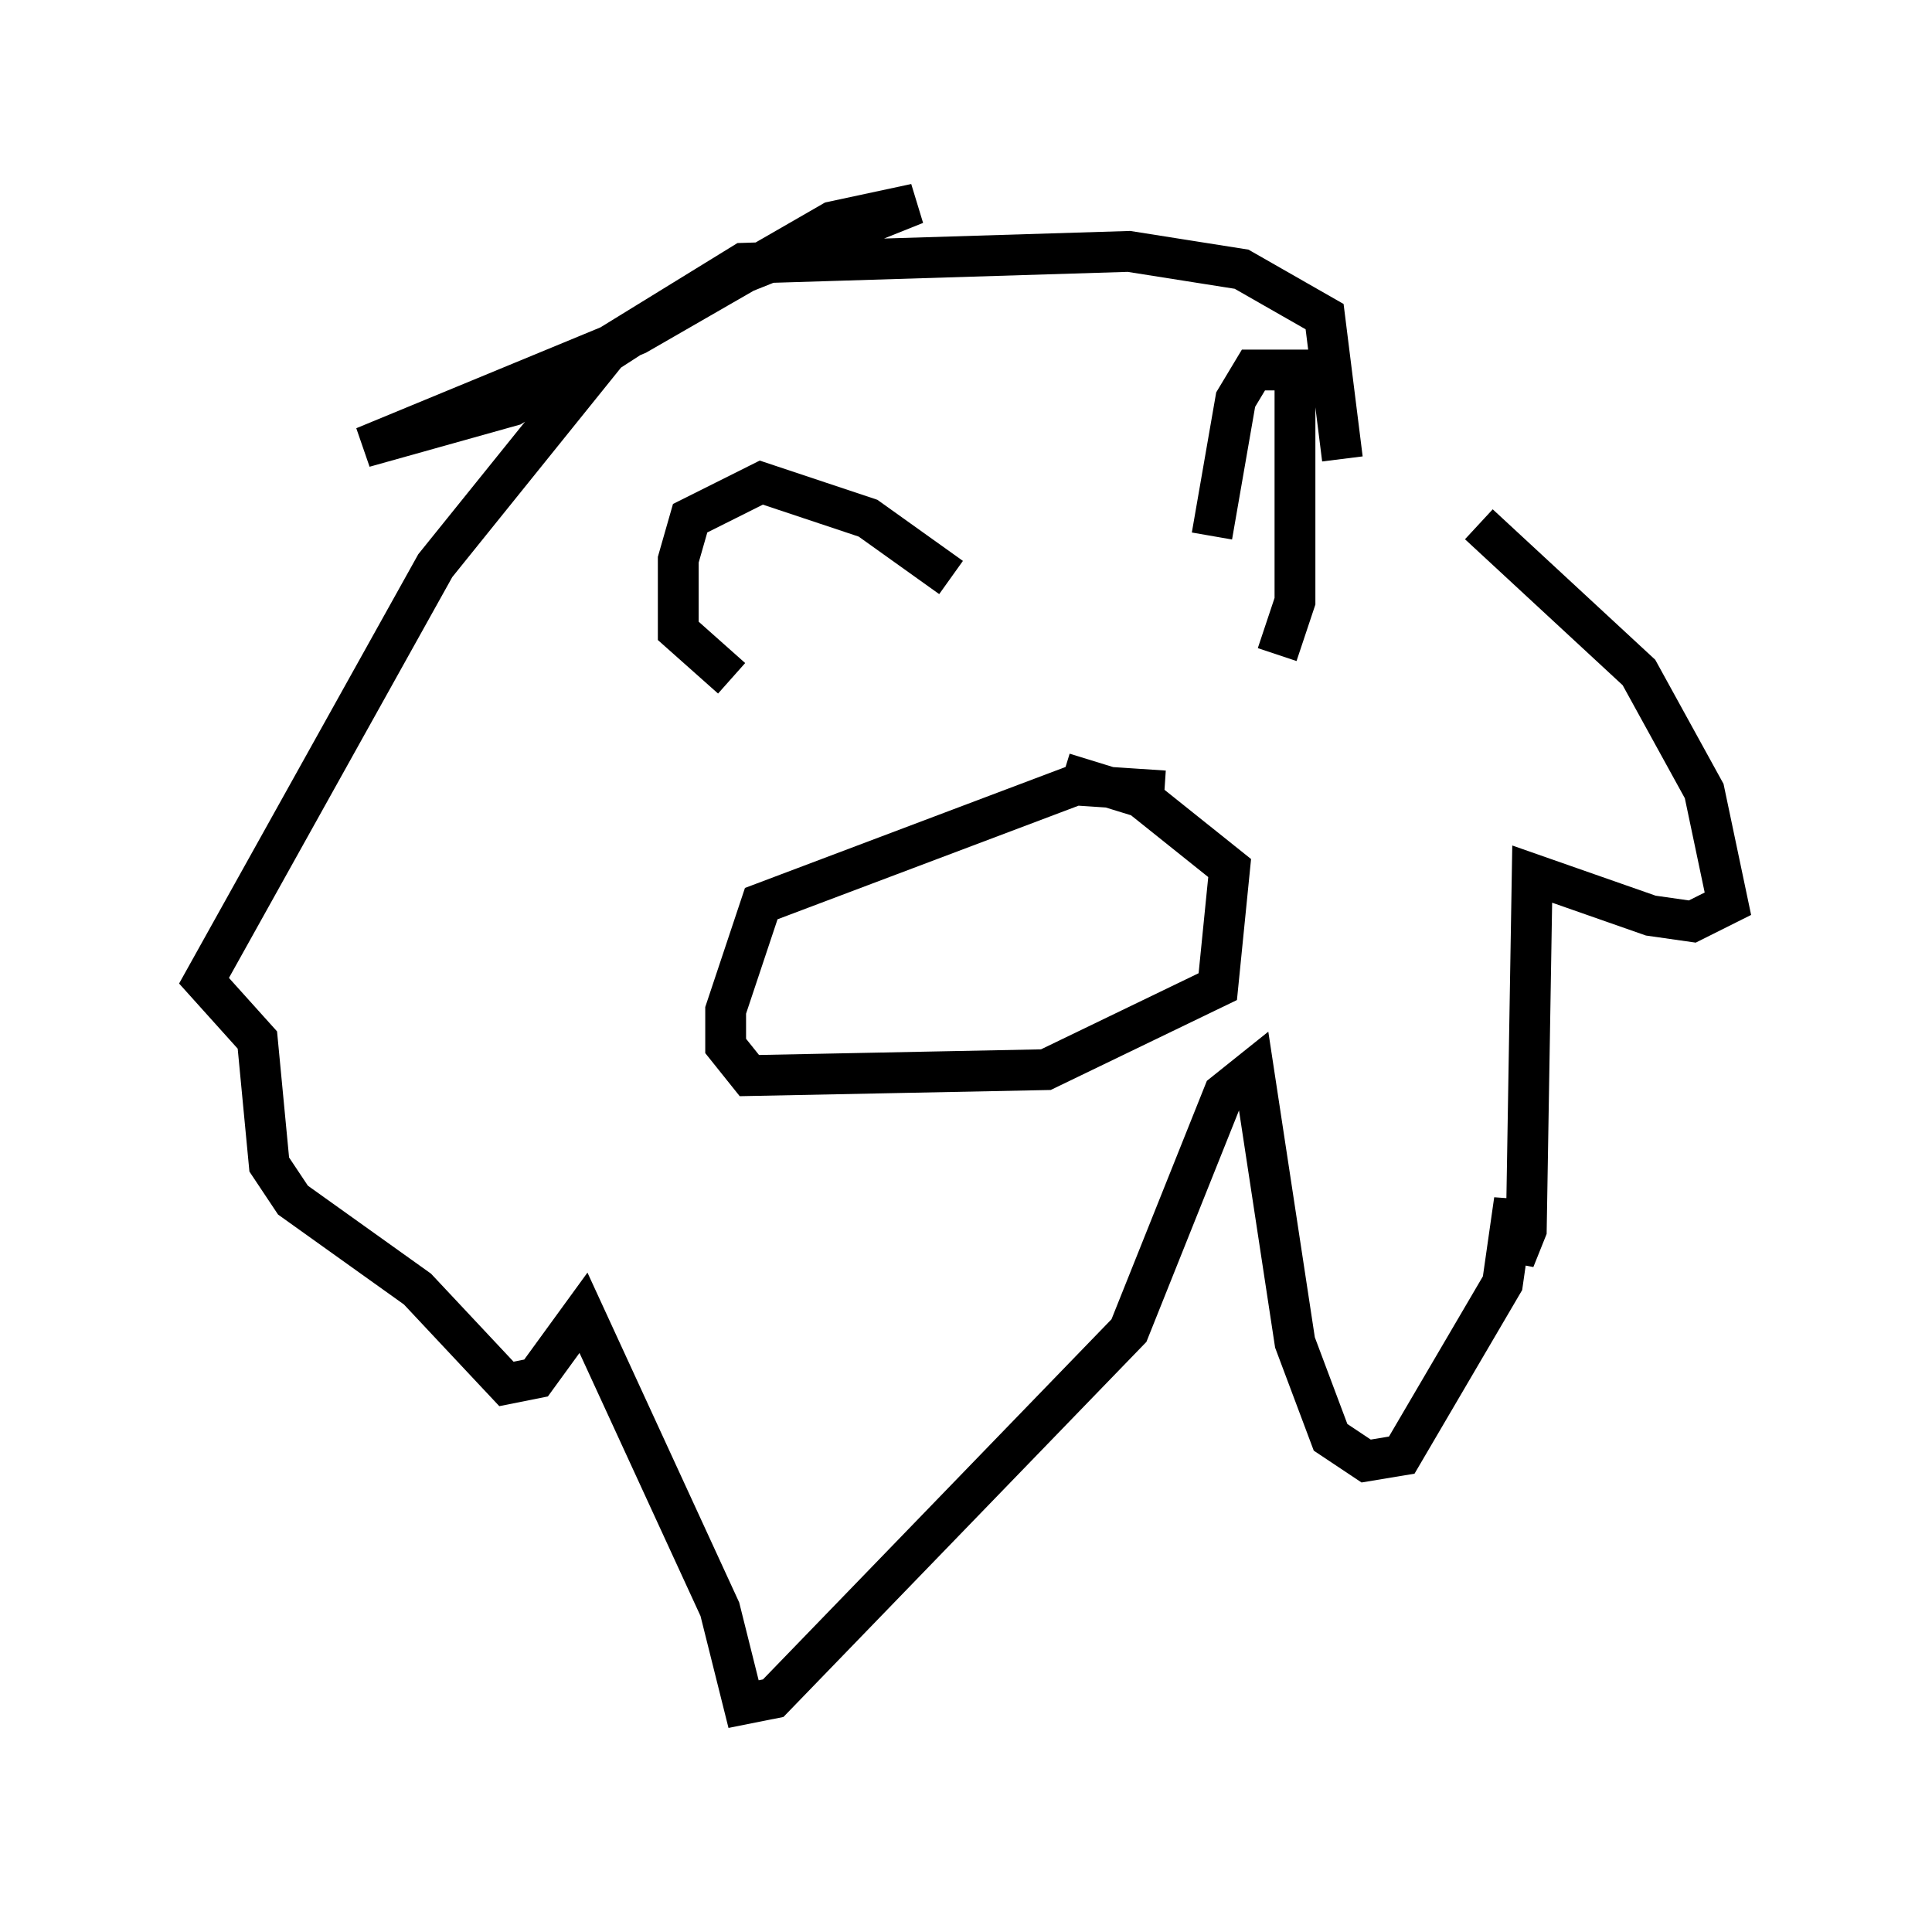 <?xml version="1.0" encoding="utf-8" ?>
<svg baseProfile="full" height="46.749" version="1.1" width="47.33" xmlns="http://www.w3.org/2000/svg" xmlns:ev="http://www.w3.org/2001/xml-events" xmlns:xlink="http://www.w3.org/1999/xlink"><defs /><rect fill="white" height="46.749" width="47.33" x="0" y="0" /><path d="M31.436, 10.229 m4.793, 2.615 l3.922, 3.631 1.598, 2.905 l0.581, 2.76 -0.872, 0.436 l-1.017, -0.145 -2.905, -1.017 l-0.145, 8.715 -0.291, 0.726 l0.0, -1.453 -0.291, 2.034 l-2.469, 4.212 -0.872, 0.145 l-0.872, -0.581 -0.872, -2.324 l-1.017, -6.682 -0.726, 0.581 l-2.324, 5.81 -8.715, 9.006 l-0.726, 0.145 -0.581, -2.324 l-3.341, -7.263 -1.162, 1.598 l-0.726, 0.145 -2.179, -2.324 l-3.05, -2.179 -0.581, -0.872 l-0.291, -3.05 -1.307, -1.453 l5.665, -10.168 4.212, -5.229 l2.469, -1.598 5.084, -2.034 l-2.034, 0.436 -4.793, 2.76 l-6.682, 2.76 3.631, -1.017 l5.665, -3.486 9.441, -0.291 l2.76, 0.436 2.034, 1.162 l0.436, 3.486 m-3.196, 1.888 l0.581, -3.341 0.436, -0.726 l1.017, 0.0 0.0, 5.665 l-0.436, 1.307 m-7.989, -1.888 l-2.034, -1.453 -2.615, -0.872 l-1.743, 0.872 -0.291, 1.017 l0.0, 1.743 1.307, 1.162 m10.603, 2.76 l-2.179, -0.145 -7.698, 2.905 l-0.872, 2.615 0.0, 0.872 l0.581, 0.726 7.263, -0.145 l4.212, -2.034 0.291, -2.905 l-2.179, -1.743 -1.888, -0.581 m-4.358, 3.196 l0.0, 0.0 m3.05, -0.581 l0.0, 0.0 " fill="none" stroke="black" stroke-width="1" /></svg>